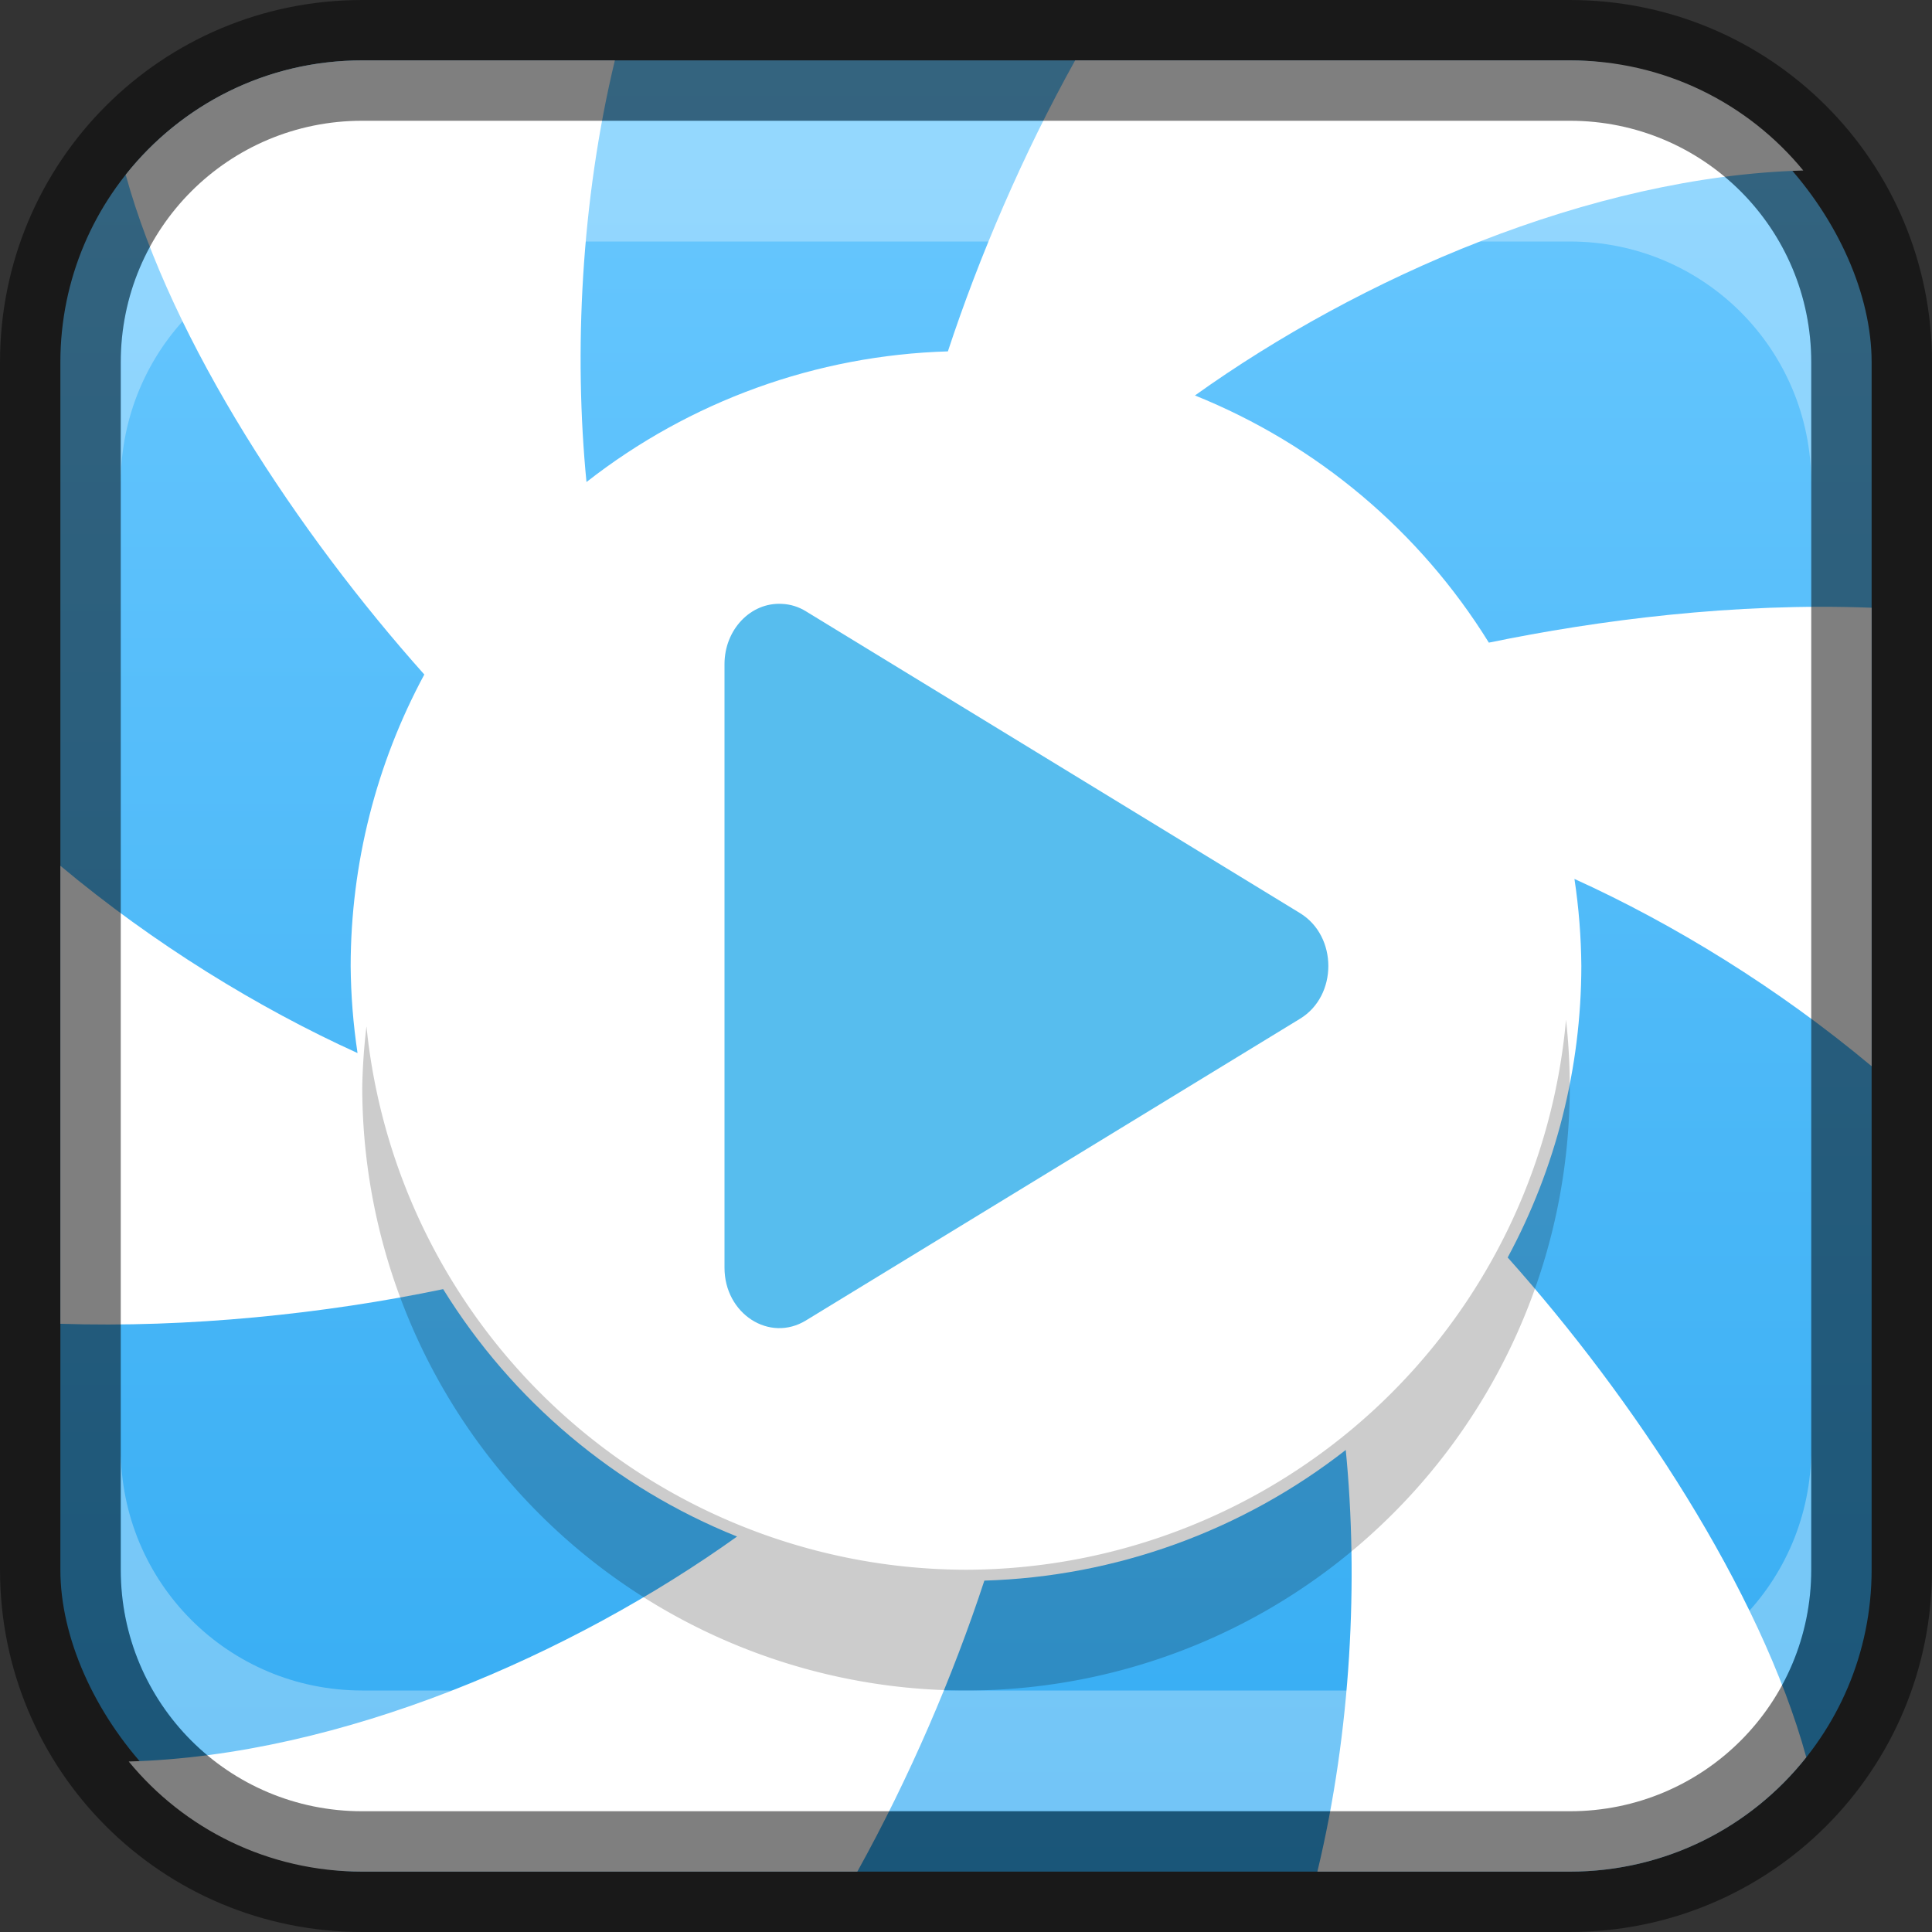 <?xml version="1.0" encoding="UTF-8" standalone="no"?>
<!-- Created with Inkscape (http://www.inkscape.org/) -->

<svg
   width="16"
   height="16"
   viewBox="0 0 16 16"
   version="1.1"
   id="svg5"
   sodipodi:docname="hypnotix.svg"
   inkscape:version="1.2.1 (9c6d41e410, 2022-07-14)"
   xmlns:inkscape="http://www.inkscape.org/namespaces/inkscape"
   xmlns:sodipodi="http://sodipodi.sourceforge.net/DTD/sodipodi-0.dtd"
   xmlns:xlink="http://www.w3.org/1999/xlink"
   xmlns="http://www.w3.org/2000/svg"
   xmlns:svg="http://www.w3.org/2000/svg">
  <rect x="0" y="0" width="16" height="16" fill="#333333" stroke="none"/>
  <sodipodi:namedview
     id="namedview7"
     pagecolor="#ffffff"
     bordercolor="#666666"
     borderopacity="1.0"
     inkscape:showpageshadow="2"
     inkscape:pageopacity="0.0"
     inkscape:pagecheckerboard="0"
     inkscape:deskcolor="#d1d1d1"
     inkscape:document-units="px"
     showgrid="false"
     inkscape:zoom="35.001786"
     inkscape:cx="7.2853426"
     inkscape:cy="9.3423805"
     inkscape:window-width="1920"
     inkscape:window-height="1012"
     inkscape:window-x="0"
     inkscape:window-y="0"
     inkscape:window-maximized="1"
     inkscape:current-layer="svg5" />
  <defs
     id="defs2">
    <linearGradient
       inkscape:collect="always"
       id="linearGradient36553">
      <stop
         style="stop-color:#33abf2;stop-opacity:1;"
         offset="0"
         id="stop36549" />
      <stop
         style="stop-color:#6bc9ff;stop-opacity:1;"
         offset="1"
         id="stop36551" />
    </linearGradient>
    <linearGradient
       inkscape:collect="always"
       xlink:href="#linearGradient36553"
       id="linearGradient10386"
       x1="9"
       y1="17"
       x2="9"
       y2="1"
       gradientUnits="userSpaceOnUse"
       gradientTransform="translate(-1,-1)" />
  </defs>
  <rect
     style="fill:url(#linearGradient10386);fill-opacity:1;stroke:none"
     id="rect184"
     width="15"
     height="15"
     x="0.5"
     y="0.5"
     ry="2.5" />
  <path
     id="path9199"
     style="display:inline;fill:#ffffff;fill-opacity:1;stroke:none;stroke-width:1.002;stroke-opacity:1;enable-background:new"
     d="M 3 0.5 C 2.203 0.5 1.498 0.87 1.041 1.447 C 1.423 2.835 2.474 4.422 3.514 5.586 C 3.114 6.328 2.905 7.157 2.904 8 C 2.906 8.241 2.925 8.482 2.961 8.721 C 2.141 8.349 1.272 7.816 0.5 7.17 L 0.5 10.963 C 1.556 10.998 2.689 10.881 3.67 10.676 C 4.242 11.601 5.094 12.319 6.104 12.725 C 4.747 13.696 2.83 14.54 1.066 14.588 C 1.524 15.146 2.219 15.5 3 15.5 L 7.1 15.5 C 7.531 14.723 7.894 13.876 8.152 13.09 C 9.239 13.058 10.288 12.678 11.145 12.008 C 11.25 13.081 11.191 14.331 10.91 15.5 L 13 15.5 C 13.797 15.5 14.502 15.13 14.959 14.553 C 14.577 13.165 13.526 11.578 12.486 10.414 C 12.886 9.672 13.095 8.843 13.096 8 C 13.094 7.759 13.075 7.518 13.039 7.279 C 13.859 7.651 14.728 8.184 15.5 8.83 L 15.5 5.033 C 14.366 4.989 13.233 5.136 12.33 5.322 C 11.758 4.398 10.905 3.681 9.896 3.275 C 11.253 2.304 13.17 1.46 14.934 1.412 C 14.476 0.854 13.781 0.5 13 0.5 L 8.904 0.5 C 8.472 1.277 8.109 2.123 7.85 2.91 C 6.762 2.942 5.714 3.321 4.857 3.992 C 4.752 2.919 4.811 1.669 5.092 0.5 L 3 0.5 z " />
  <path
     d="M 6.475,5.001 C 6.216,4.987 6,5.215 6,5.5 v 4.998 c -4.688e-4,0.382 0.372,0.623 0.675,0.437 L 10.766,8.437 c 0.313,-0.19 0.313,-0.684 0,-0.875 L 6.675,5.063 C 6.614,5.025 6.546,5.004 6.475,5.001 Z"
     style="color:#000000;display:inline;fill:#57bdee;fill-opacity:1;fill-rule:evenodd;stroke:none;stroke-width:0.477;stroke-linecap:round;stroke-linejoin:round;enable-background:new"
     id="path14268" />
  <path
     id="path23218"
     style="opacity:0.2;fill:#000000;stroke:none;stroke-linejoin:round"
     d="M 12.969 8.445 A 5 5 0 0 1 8 13 A 5 5 0 0 1 3.035 8.5 A 5 5 0 0 0 3 9 A 5 5 0 0 0 8 14 A 5 5 0 0 0 13 9 A 5 5 0 0 0 12.969 8.445 z " />
  <path
     id="rect2630"
     style="opacity:0.3;fill:#ffffff;fill-opacity:1"
     d="M 3,1 C 1.892,1 1,1.892 1,3 V 4 C 1,2.892 1.892,2 3,2 h 10 c 1.108,0 2,0.892 2,2 V 3 C 15,1.892 14.108,1 13,1 Z"
     sodipodi:nodetypes="sscsscsss" />
  <path
     d="M 3,15 C 1.892,15 1,14.108 1,13 v -1 c 0,1.108 0.892,2 2,2 h 10 c 1.108,0 2,-0.892 2,-2 v 1 c 0,1.108 -0.892,2 -2,2 z"
     style="opacity:0.3;fill:#ffffff;fill-opacity:1"
     id="path19648" />
  <path
     id="rect899"
     style="opacity:0.5;fill:#000000;stroke:none"
     d="M 3,0 C 1.338,0 0,1.338 0,3 v 10 c 0,1.662 1.338,3 3,3 h 10 c 1.662,0 3,-1.338 3,-3 V 3 C 16,1.338 14.662,0 13,0 Z m 0,1 h 10 c 1.108,0 2,0.892 2,2 v 10 c 0,1.108 -0.892,2 -2,2 H 3 C 1.892,15 1,14.108 1,13 V 3 C 1,1.892 1.892,1 3,1 Z" />
</svg>
